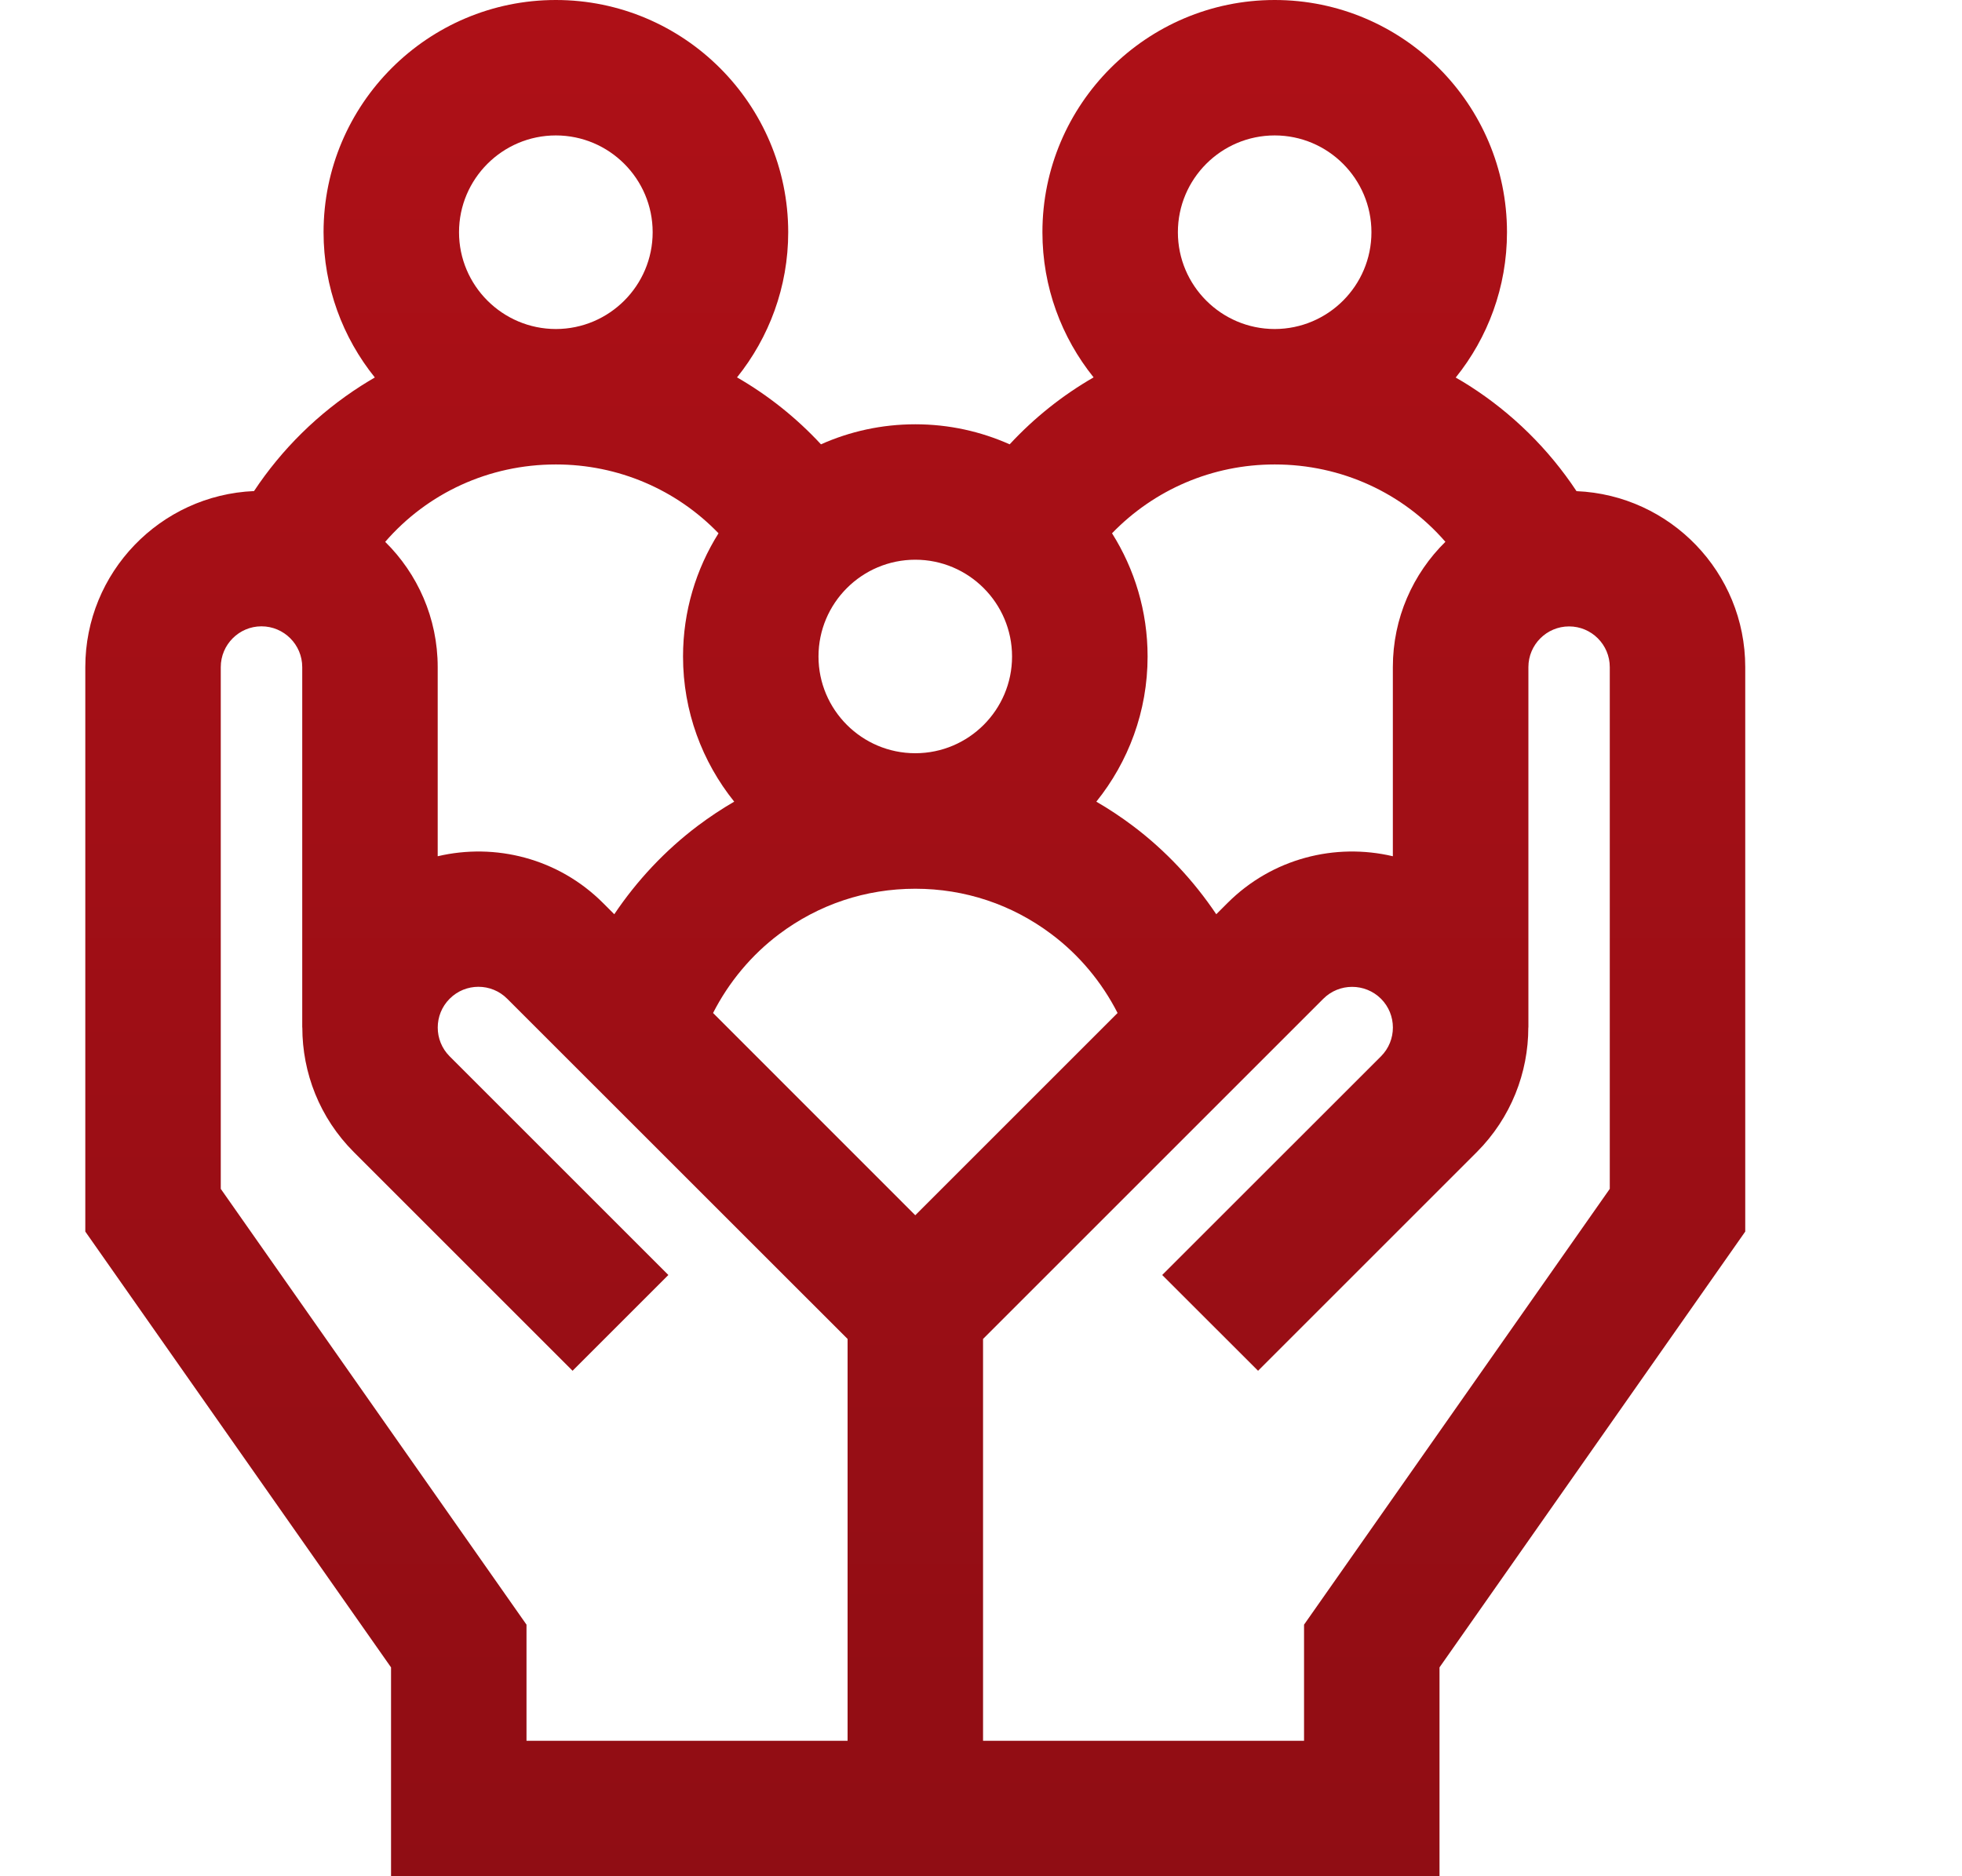 <svg width="23" height="22" viewBox="0 0 23 22" fill="none" xmlns="http://www.w3.org/2000/svg">
<path d="M18.481 5.759C18.155 5.266 17.728 4.845 17.226 4.524C17.173 4.49 17.119 4.458 17.065 4.427C17.441 3.96 17.666 3.367 17.666 2.723C17.666 1.222 16.445 0 14.943 0C13.442 0 12.22 1.222 12.22 2.723C12.22 3.367 12.445 3.958 12.82 4.425C12.457 4.634 12.125 4.898 11.836 5.21C11.497 5.059 11.124 4.975 10.73 4.975C10.336 4.975 9.962 5.059 9.624 5.21C9.335 4.898 9.003 4.634 8.64 4.425C9.015 3.958 9.24 3.366 9.24 2.723C9.239 1.222 8.018 0 6.516 0C5.015 0 3.793 1.222 3.793 2.723C3.793 3.367 4.019 3.96 4.394 4.426C4.34 4.458 4.286 4.49 4.233 4.524C3.731 4.845 3.304 5.266 2.978 5.758C1.879 5.805 1 6.712 1 7.822V14.441L4.584 19.551V22H16.875V19.551L20.459 14.441V7.822C20.459 6.712 19.58 5.805 18.481 5.759ZM10.729 14.249L8.359 11.878C8.543 11.517 8.809 11.197 9.134 10.953C9.597 10.605 10.148 10.421 10.729 10.421C10.729 10.421 10.729 10.421 10.73 10.421C10.73 10.421 10.73 10.421 10.73 10.421C11.311 10.421 11.862 10.605 12.325 10.953C12.651 11.197 12.917 11.517 13.101 11.878L10.73 14.249H10.729ZM4.516 6.353C5.011 5.782 5.731 5.446 6.516 5.446H6.516H6.517C7.247 5.446 7.928 5.74 8.423 6.253C8.16 6.672 8.007 7.167 8.007 7.698C8.007 8.341 8.232 8.933 8.607 9.4C8.46 9.485 8.317 9.58 8.18 9.683C7.798 9.971 7.467 10.324 7.201 10.72L7.069 10.588C6.544 10.063 5.805 9.881 5.131 10.04V7.822C5.131 7.248 4.895 6.727 4.515 6.353H4.516ZM14.39 10.588L14.258 10.72C13.992 10.324 13.662 9.971 13.279 9.683C13.142 9.58 12.999 9.485 12.852 9.4C13.227 8.934 13.453 8.342 13.453 7.698C13.453 7.167 13.3 6.672 13.036 6.253C13.531 5.741 14.212 5.446 14.942 5.446H14.943H14.944C15.728 5.446 16.448 5.782 16.944 6.353C16.564 6.727 16.328 7.247 16.328 7.822V10.04C15.654 9.881 14.915 10.063 14.39 10.588H14.39ZM13.808 2.723C13.808 2.097 14.317 1.588 14.943 1.588C15.568 1.588 16.077 2.097 16.077 2.723C16.077 3.349 15.569 3.857 14.943 3.858H14.943H14.942C14.316 3.857 13.808 3.348 13.808 2.723ZM11.864 7.698C11.864 8.323 11.356 8.832 10.73 8.832C10.73 8.832 10.73 8.832 10.73 8.832C10.729 8.832 10.729 8.832 10.729 8.832C10.104 8.832 9.595 8.323 9.595 7.698C9.595 7.072 10.104 6.563 10.73 6.563C11.355 6.563 11.864 7.072 11.864 7.698ZM5.381 2.723C5.381 2.097 5.891 1.588 6.516 1.588C7.142 1.588 7.651 2.097 7.651 2.723C7.651 3.349 7.142 3.857 6.517 3.858H6.516H6.516C5.89 3.857 5.381 3.348 5.381 2.723ZM6.172 20.412V19.05L2.588 13.94V7.822C2.588 7.559 2.802 7.344 3.065 7.344C3.329 7.344 3.543 7.559 3.543 7.822V12.048H3.544C3.544 12.577 3.745 13.106 4.148 13.509L6.712 16.073L7.835 14.95L5.271 12.386C5.085 12.2 5.085 11.897 5.271 11.711C5.457 11.524 5.76 11.524 5.946 11.711L9.936 15.7V20.412H6.172L6.172 20.412ZM18.871 13.94L15.287 19.05V20.412H11.524V15.7L15.513 11.711C15.699 11.525 16.002 11.525 16.189 11.711C16.375 11.897 16.375 12.2 16.189 12.386L13.624 14.95L14.748 16.073L17.312 13.509C17.714 13.106 17.916 12.577 17.916 12.048H17.917V7.822C17.917 7.559 18.131 7.345 18.394 7.345C18.657 7.345 18.871 7.559 18.871 7.822V13.94L18.871 13.94Z" fill="url(#paint0_linear_348_10469)"/>
<defs>
<linearGradient id="paint0_linear_348_10469" x1="10.73" y1="22" x2="10.73" y2="0" gradientUnits="userSpaceOnUse">
<stop stop-color="#900D14"/>
<stop offset="1" stop-color="#AE1017"/>
</linearGradient>
</defs>
</svg>
